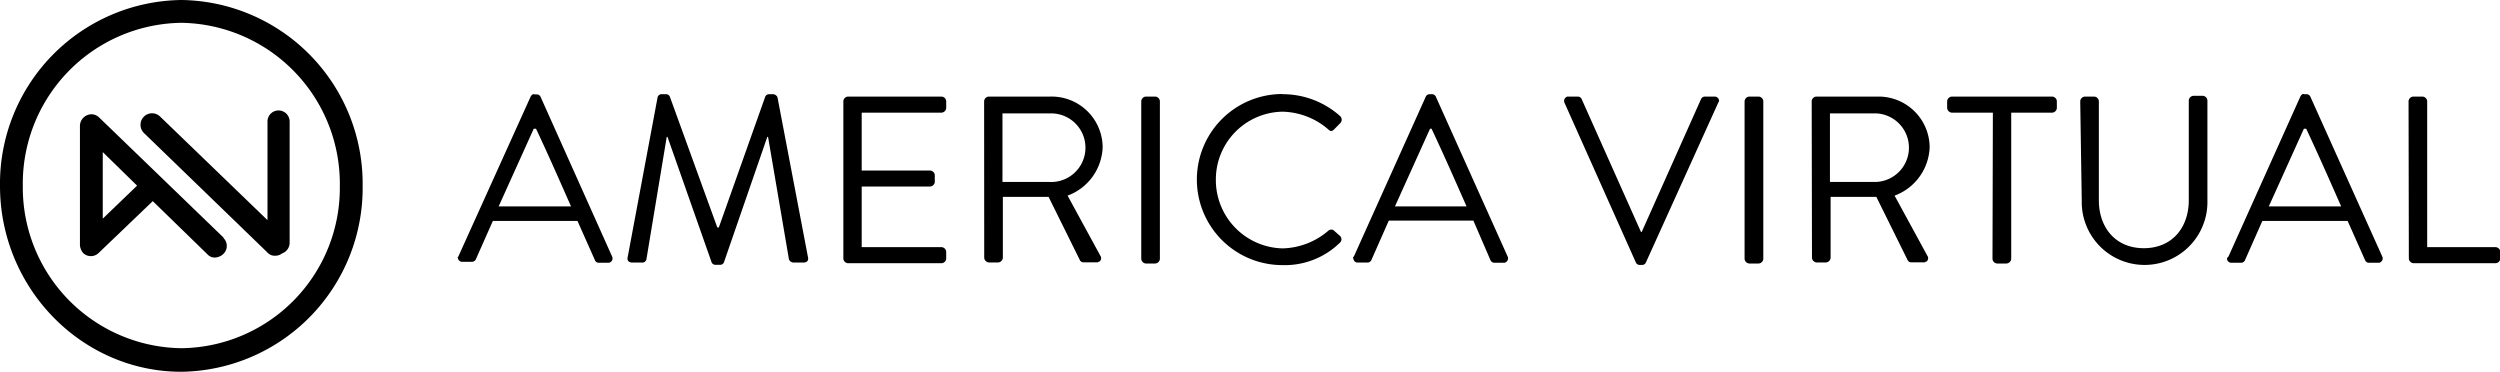 <svg xmlns="http://www.w3.org/2000/svg" viewBox="0 0 263 39.11" class="av-logo"><path class="av-logo-class" d="M48.21,27l7.61-16.83c.08-.16.24-.32.4-.24h.24a.44.44,0,0,1,.4.24L64.4,27a.45.45,0,0,1-.16.56.31.31,0,0,1-.24.08H63a.42.42,0,0,1-.4-.24l-1.85-4.16h-8.9L50.05,27.3a.45.45,0,0,1-.4.24h-1a.45.45,0,0,1-.48-.4C48.13,27.14,48.13,27.06,48.21,27Zm11.86-5.29c-1.2-2.72-2.4-5.45-3.68-8.17h-.24l-3.69,8.17Z"></path><path class="av-logo-class" d="M69.18,10.23a.44.44,0,0,1,.48-.32h.4a.44.44,0,0,1,.4.24l5,13.78h.16l4.89-13.78a.45.45,0,0,1,.4-.24h.4a.54.54,0,0,1,.48.32L85,27.06c.08.32-.08.56-.48.56h-1A.55.55,0,0,1,83,27.3L80.8,14.4h-.08L76.15,27.62a.44.44,0,0,1-.4.24h-.48a.45.45,0,0,1-.4-.24L70.22,14.4h-.08L68,27.3a.44.44,0,0,1-.48.32h-1c-.4,0-.57-.24-.49-.56Z"></path><path class="av-logo-class" d="M88.72,10.64a.52.52,0,0,1,.48-.48h9.86a.52.52,0,0,1,.48.48v.73a.52.52,0,0,1-.48.48H90.65v6.09h7.21a.52.52,0,0,1,.48.48v.72a.52.52,0,0,1-.48.48H90.65V26h8.41a.52.52,0,0,1,.48.48h0v.73a.52.52,0,0,1-.48.48H89.2a.52.52,0,0,1-.48-.48h0Z"></path><path class="av-logo-class" d="M103.53,10.64a.52.52,0,0,1,.48-.48h6.49A5.37,5.37,0,0,1,116,15.45h0a5.64,5.64,0,0,1-3.69,5.13l3.45,6.33a.44.44,0,0,1-.1.61l-.06,0a.27.27,0,0,1-.24.08H114a.42.42,0,0,1-.4-.24l-3.29-6.65h-4.81v6.41a.53.53,0,0,1-.48.49h-1a.53.53,0,0,1-.48-.49h0Zm6.81,8.5a3.61,3.61,0,1,0,.12-7.21h-5v7.21Z"></path><path class="av-logo-class" d="M120.06,10.64a.52.52,0,0,1,.48-.48h1a.52.52,0,0,1,.48.48v16.6a.52.52,0,0,1-.48.48h-1a.52.52,0,0,1-.48-.48Z"></path><path class="av-logo-class" d="M134.89,9.91A9.06,9.06,0,0,1,141,12.23a.52.52,0,0,1,0,.72h0l-.64.65c-.24.24-.4.24-.64,0a7.6,7.6,0,0,0-4.81-1.85,7.13,7.13,0,0,0-7,7.26s0,.08,0,.12a7.19,7.19,0,0,0,7,7,7.65,7.65,0,0,0,4.81-1.84.47.47,0,0,1,.56-.08l.72.64a.49.49,0,0,1,0,.64h0a8.29,8.29,0,0,1-6.09,2.4,9,9,0,1,1,0-18h0Z"></path><path class="av-logo-class" d="M142.42,27,150,10.15a.45.45,0,0,1,.4-.24h.24a.44.44,0,0,1,.4.24L158.61,27a.47.47,0,0,1-.16.56.32.32,0,0,1-.24.08h-1a.46.46,0,0,1-.4-.24L155,23.21h-8.9l-1.84,4.17a.45.45,0,0,1-.4.24h-1a.44.44,0,0,1-.48-.4.15.15,0,0,1,0-.21Zm11.86-5.29c-1.2-2.72-2.4-5.45-3.68-8.17h-.16l-3.69,8.17Z"></path><path class="av-logo-class" d="M164.58,10.8a.46.46,0,0,1,.16-.56.3.3,0,0,1,.24-.08h1a.45.45,0,0,1,.4.24l6.25,14h.08l6.25-14a.45.45,0,0,1,.4-.24h1a.46.46,0,0,1,.48.4.3.3,0,0,1-.08.24l-7.62,16.83a.42.42,0,0,1-.4.24h-.24a.43.43,0,0,1-.4-.24Z"></path><path class="av-logo-class" d="M183.53,10.64a.53.53,0,0,1,.49-.48h1a.52.52,0,0,1,.48.48v16.6a.52.52,0,0,1-.48.48h-1a.53.53,0,0,1-.49-.48Z"></path><path class="av-logo-class" d="M190.59,10.64a.52.52,0,0,1,.48-.48h6.49A5.37,5.37,0,0,1,203,15.45h0a5.64,5.64,0,0,1-3.69,5.13l3.45,6.33a.44.44,0,0,1-.1.61l-.06,0a.27.27,0,0,1-.24.08h-1.28a.42.42,0,0,1-.4-.24l-3.29-6.65h-4.81v6.41a.53.53,0,0,1-.48.49h-1a.53.53,0,0,1-.48-.49h0Zm6.81,8.5a3.61,3.61,0,0,0,0-7.21h-4.89v7.21Z"></path><path class="av-logo-class" d="M209.65,11.85h-4.33a.53.53,0,0,1-.48-.48v-.73a.53.53,0,0,1,.48-.48H215.9a.52.52,0,0,1,.48.48v.73a.52.52,0,0,1-.48.48h-4.32V27.24a.53.53,0,0,1-.49.48h-1a.52.52,0,0,1-.48-.48Z"></path><path class="av-logo-class" d="M218.84,10.64a.53.53,0,0,1,.48-.48h1a.52.52,0,0,1,.48.48h0V21.06c0,2.89,1.76,5.05,4.73,5.05s4.73-2.16,4.73-5.05V10.56a.52.52,0,0,1,.48-.48h1a.52.52,0,0,1,.48.48V21.14a6.61,6.61,0,1,1-13.22.24h0v-.24Z"></path><path class="av-logo-class" d="M234.43,27,242,10.15c.08-.16.24-.32.4-.24h.24a.44.44,0,0,1,.4.24L250.62,27a.45.45,0,0,1-.16.56.31.31,0,0,1-.24.08h-1a.42.42,0,0,1-.4-.24l-1.85-4.16H238l-1.84,4.16a.43.43,0,0,1-.4.24h-1a.45.45,0,0,1-.48-.4A.31.31,0,0,1,234.43,27Zm11.86-5.29c-1.2-2.72-2.4-5.45-3.68-8.17h-.24l-3.69,8.17Z"></path><path class="av-logo-class" d="M253.38,10.64a.53.53,0,0,1,.48-.48h1a.53.53,0,0,1,.48.48V26h7.21a.52.52,0,0,1,.48.48h0v.73a.52.52,0,0,1-.48.48h-8.66a.53.53,0,0,1-.48-.48h0Z"></path><path class="av-logo-class" d="M10.41,12.34a1.17,1.17,0,0,0-.8-.32,1.24,1.24,0,0,0-1.2,1.2V25.81a1.49,1.49,0,0,0,.33.8,1.17,1.17,0,0,0,1.64,0s0,0,0,0l5.69-5.45,5.77,5.61a1,1,0,0,0,.8.32h0a1.33,1.33,0,0,0,.88-.4,1.16,1.16,0,0,0,0-1.64l0-.05ZM10.81,23V16l3.61,3.53Z"></path><path class="av-logo-class" d="M19.08,0A19.33,19.33,0,0,0,0,19.56C0,30.3,8.58,39.11,19.08,39.11A19.33,19.33,0,0,0,38.15,19.56,19.33,19.33,0,0,0,19.08,0Zm0,36.63A16.9,16.9,0,0,1,2.4,19.56,16.91,16.91,0,0,1,19.08,2.4h0A16.93,16.93,0,0,1,35.75,19.55,16.86,16.86,0,0,1,19.13,36.63Z"></path><path class="av-logo-class" d="M29.34,11.62a1.16,1.16,0,0,0-1.2,1.12V23.16l-11.3-10.9A1.2,1.2,0,0,0,15.15,14h0l13,12.58a1,1,0,0,0,.8.32h0a1.1,1.1,0,0,0,.72-.24,1.19,1.19,0,0,0,.8-1.12V12.82A1.17,1.17,0,0,0,29.34,11.62Z"></path></svg>